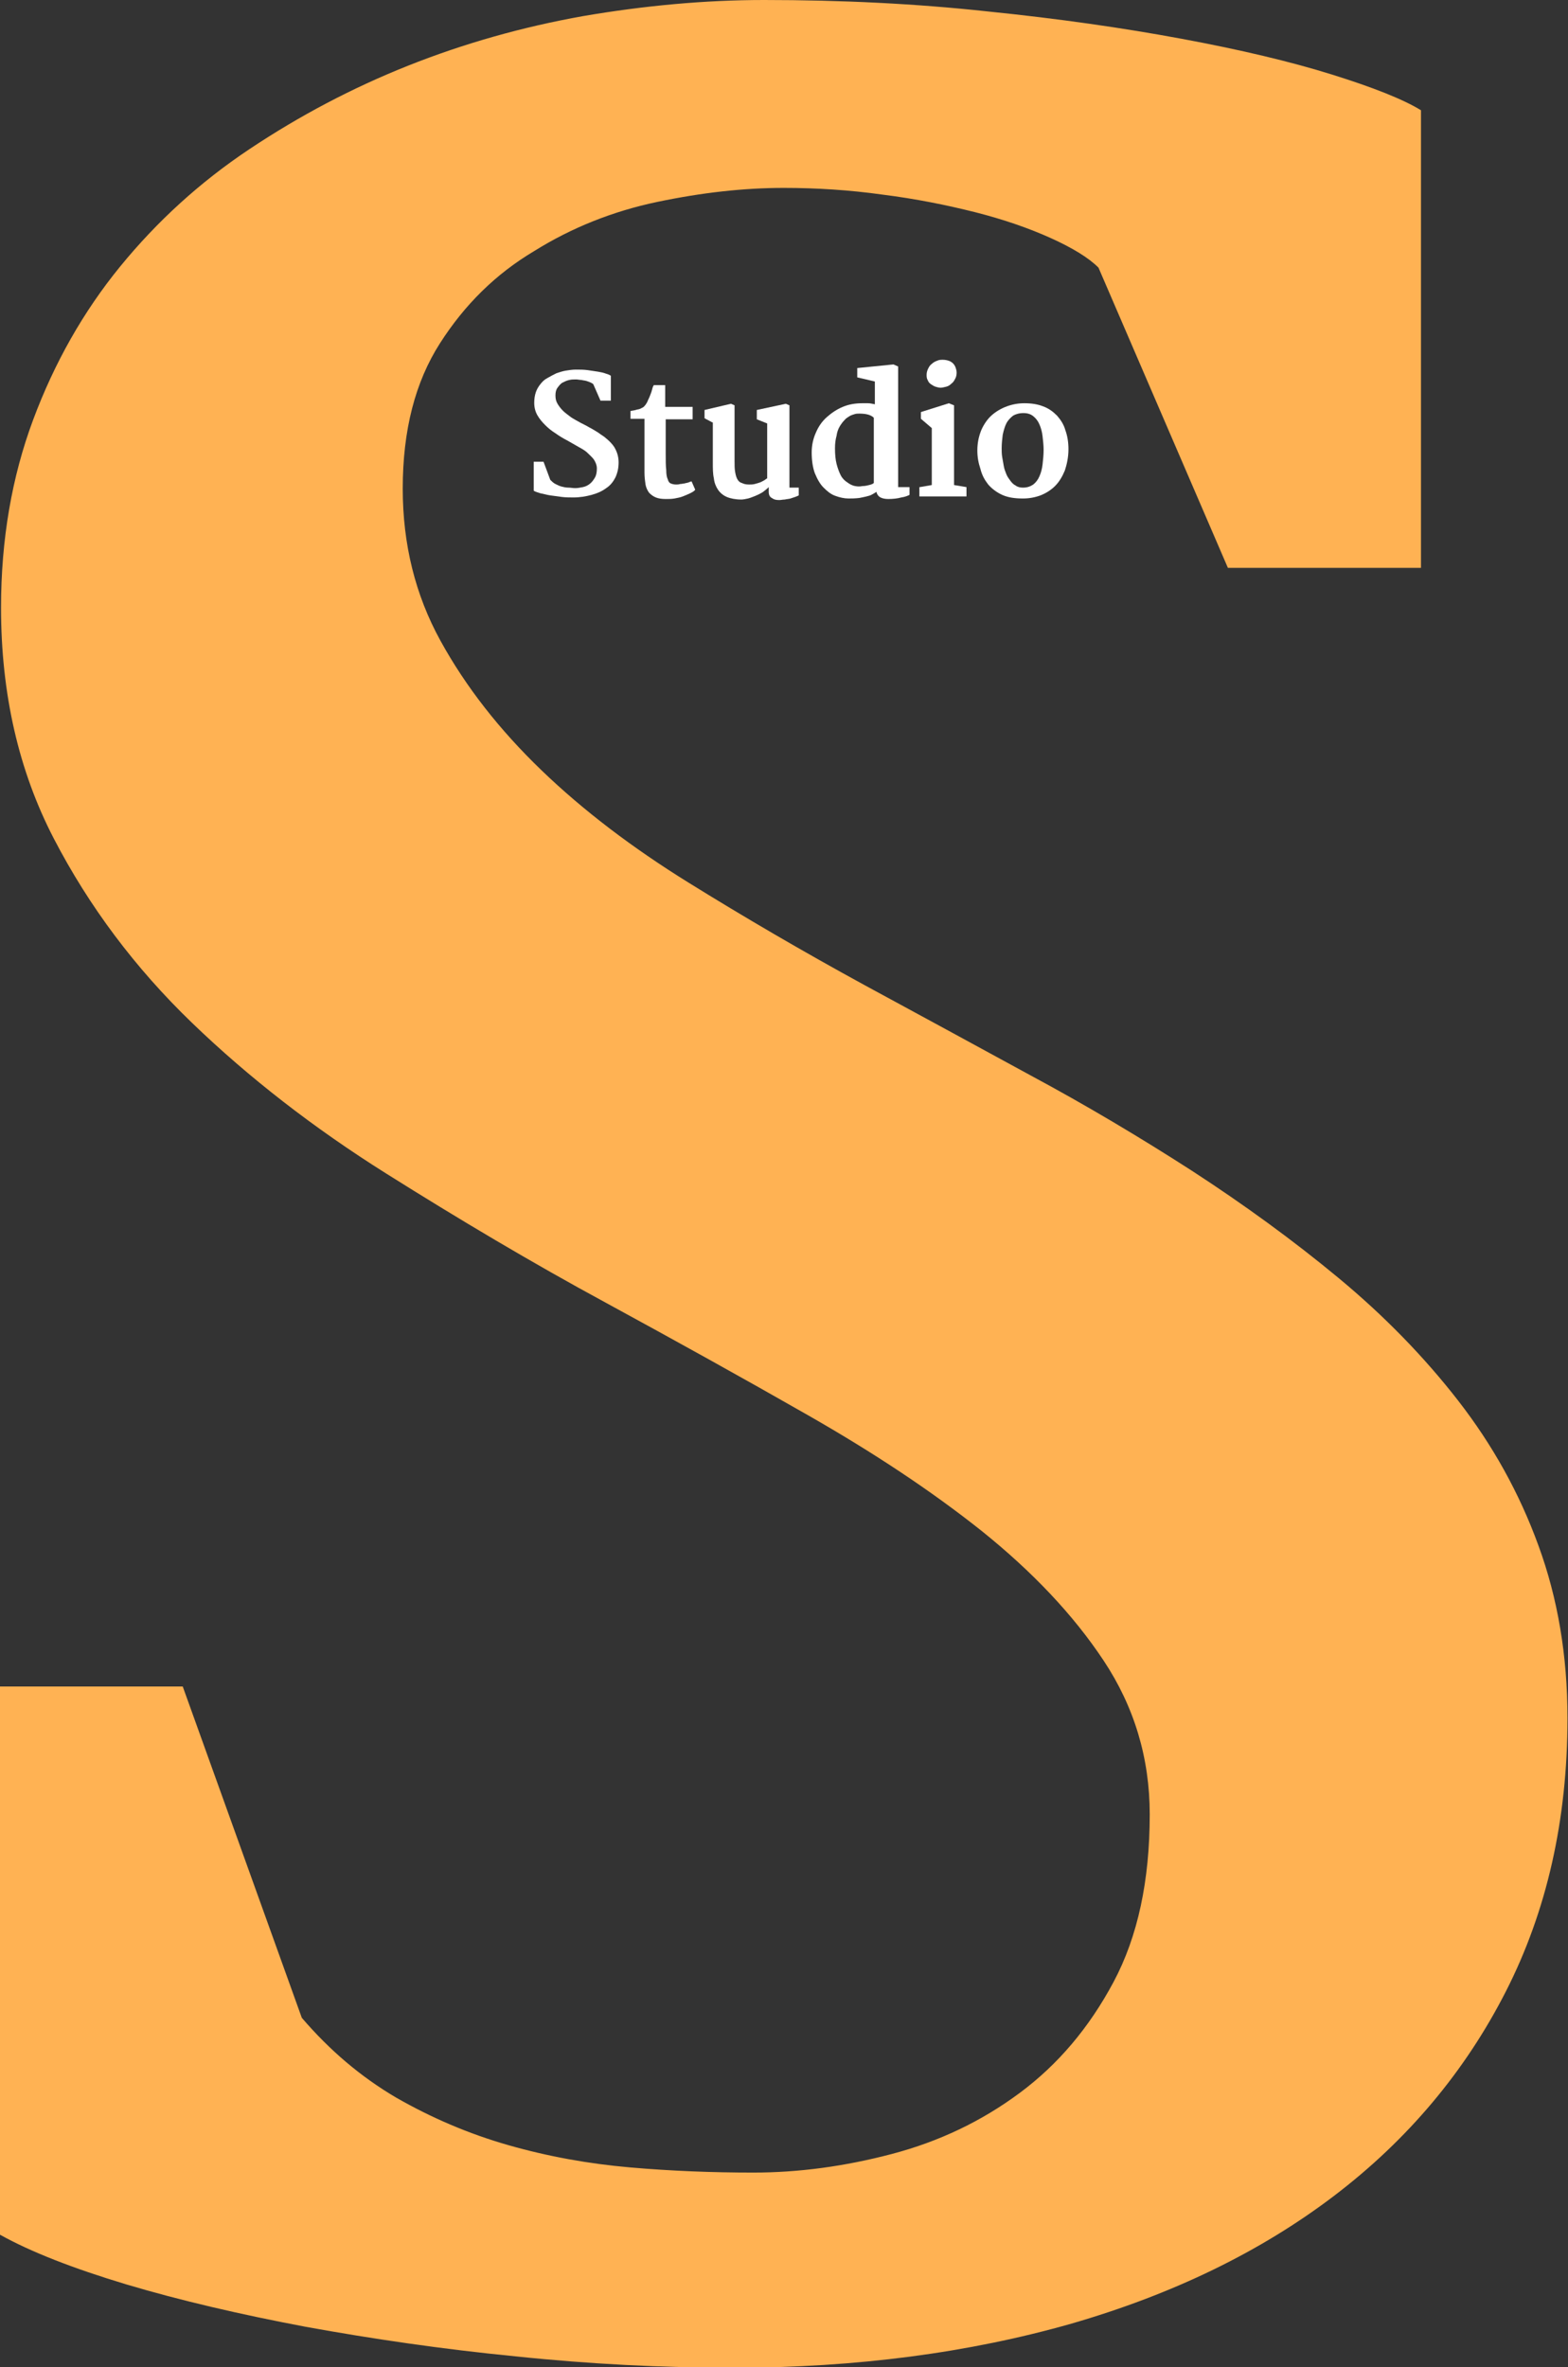 <?xml version="1.0" encoding="utf-8"?>
<!-- Generator: Adobe Illustrator 19.1.1, SVG Export Plug-In . SVG Version: 6.00 Build 0)  -->
<svg version="1.1" id="Layer_1" xmlns="http://www.w3.org/2000/svg" xmlns:xlink="http://www.w3.org/1999/xlink" x="0px" y="0px"
	 viewBox="0 0 302.9 457.3" style="enable-background:new 0 0 302.9 457.3;" xml:space="preserve">
<rect x="0" y="0" width="302.9" height="457.3" fill="#333333" stroke="none"/>
<style type="text/css">
	.Drop_x0020_Shadow{fill:none;}
	.Outer_x0020_Glow_x0020_5_x0020_pt{fill:none;}
	.Blue_x0020_Neon{fill:none;stroke:#8AACDA;stroke-width:7;stroke-linecap:round;stroke-linejoin:round;}
	.Chrome_x0020_Highlight{fill:url(#SVGID_1_);stroke:#FFFFFF;stroke-width:0.363;stroke-miterlimit:1;}
	.Jive_GS{fill:#FFDD00;}
	.Alyssa_GS{fill:#A6D0E4;}
	.st0{fill:#FFB253;}
	.st1{fill:#FFFFFF;}
</style>
<linearGradient id="SVGID_1_" gradientUnits="userSpaceOnUse" x1="-87.005" y1="-12.168" x2="-87.005" y2="-13.168">
	<stop  offset="0" style="stop-color:#656565"/>
	<stop  offset="0.618" style="stop-color:#1B1B1B"/>
	<stop  offset="0.629" style="stop-color:#545454"/>
	<stop  offset="0.983" style="stop-color:#3E3E3E"/>
</linearGradient>
<g>
	<path class="st0" d="M0,325.8h35.3l23,64c5.4,6.3,11.4,11.4,18.2,15.4c6.8,3.9,14,7,21.7,9.2c7.7,2.2,15.5,3.6,23.5,4.3
		c8,0.7,16,1,23.8,1c8.8,0,17.7-1.2,26.8-3.6c9.1-2.4,17.3-6.3,24.7-11.8c7.4-5.5,13.4-12.6,18.1-21.4c4.7-8.8,7-19.6,7-32.4
		c0-10.9-3-20.8-8.9-29.7c-5.9-8.9-13.8-17.2-23.5-25c-9.8-7.8-21-15.2-33.6-22.4c-12.6-7.2-25.6-14.4-39-21.7
		c-14.4-7.8-28.5-16.2-42.5-25c-14-8.8-26.5-18.5-37.5-29.1c-11-10.6-19.9-22.5-26.7-35.6c-6.8-13.1-10.2-28-10.2-44.6
		c0-13.2,2.1-25.3,6.2-36.3c4.1-11,9.7-20.9,16.8-29.6c7.1-8.7,15.4-16.3,25-22.7c9.6-6.4,19.8-11.8,30.6-16.1
		c10.8-4.3,22.1-7.5,33.9-9.6C124.4,1.1,136.1,0,147.6,0c14.9,0,29.3,0.7,43.1,2.2c13.8,1.4,26.3,3.2,37.6,5.3
		c11.3,2.1,21,4.4,29,6.9c8,2.5,13.8,4.8,17.2,6.9v88.4h-37.3l-25-58c-1.9-1.9-5-3.8-9.2-5.7c-4.2-1.9-9.1-3.6-14.6-5
		c-5.6-1.4-11.5-2.6-17.9-3.4c-6.4-0.9-12.8-1.3-19.1-1.3c-7.7,0-15.8,0.9-24.4,2.7c-8.6,1.8-16.6,5-23.8,9.5
		C95.8,52.9,89.8,58.8,85,66.3c-4.8,7.5-7.2,16.8-7.2,28.1c0,10.7,2.4,20.5,7.3,29.4c4.9,8.9,11.4,17.2,19.5,25
		c8.1,7.8,17.6,15,28.4,21.7c10.8,6.7,22.1,13.3,34,19.8c10.5,5.7,21.2,11.5,32,17.4c10.8,5.8,21.2,12,31.3,18.5
		c10,6.5,19.5,13.4,28.3,20.7c8.8,7.3,16.5,15.2,23.1,23.7c6.6,8.5,11.8,17.8,15.5,28c3.7,10.1,5.6,21.2,5.6,33.3
		c0,19.7-4,37.3-11.9,52.8c-7.9,15.5-19,28.7-33.2,39.5c-14.2,10.8-31.1,19-50.8,24.7c-19.7,5.6-41.4,8.5-65.2,8.5
		c-13.8,0-27.8-0.7-42.1-2.2c-14.3-1.4-27.8-3.4-40.5-5.7c-12.7-2.4-24.3-5.1-34.7-8.2C14.1,438.2,5.9,435,0,431.7V325.8z"/>
</g>
<g>
	<path class="st1" d="M103.1,89.2h1.9l1.3,3.5c0.3,0.3,0.6,0.6,1,0.8c0.4,0.2,0.8,0.4,1.2,0.5c0.4,0.1,0.8,0.2,1.3,0.2
		c0.4,0,0.9,0.1,1.3,0.1c0.5,0,1-0.1,1.5-0.2c0.5-0.1,0.9-0.3,1.3-0.6c0.4-0.3,0.7-0.7,1-1.2c0.3-0.5,0.4-1.1,0.4-1.8
		c0-0.6-0.2-1.1-0.5-1.6c-0.3-0.5-0.8-0.9-1.3-1.4s-1.1-0.8-1.8-1.2s-1.4-0.8-2.1-1.2c-0.8-0.4-1.6-0.9-2.3-1.4
		c-0.8-0.5-1.4-1-2-1.6c-0.6-0.6-1.1-1.2-1.5-1.9c-0.4-0.7-0.6-1.5-0.6-2.4c0-0.7,0.1-1.4,0.3-2c0.2-0.6,0.5-1.1,0.9-1.6
		c0.4-0.5,0.8-0.9,1.4-1.2c0.5-0.3,1.1-0.6,1.7-0.9c0.6-0.2,1.2-0.4,1.8-0.5c0.6-0.1,1.3-0.2,1.9-0.2c0.8,0,1.6,0,2.3,0.1
		s1.4,0.2,2,0.3c0.6,0.1,1.1,0.2,1.6,0.4c0.4,0.1,0.8,0.3,0.9,0.4v4.8h-2l-1.4-3.2c-0.1-0.1-0.3-0.2-0.5-0.3
		c-0.2-0.1-0.5-0.2-0.8-0.3c-0.3-0.1-0.6-0.1-1-0.2c-0.3,0-0.7-0.1-1-0.1c-0.4,0-0.9,0-1.3,0.1c-0.5,0.1-0.9,0.3-1.3,0.5
		c-0.4,0.2-0.7,0.6-1,1c-0.3,0.4-0.4,0.9-0.4,1.5c0,0.6,0.1,1.1,0.4,1.6s0.6,0.9,1.1,1.4c0.4,0.4,1,0.8,1.5,1.2
		c0.6,0.4,1.2,0.7,1.9,1.1c0.6,0.3,1.2,0.6,1.7,0.9c0.6,0.3,1.2,0.7,1.7,1c0.5,0.4,1.1,0.7,1.5,1.1c0.5,0.4,0.9,0.8,1.3,1.3
		c0.4,0.5,0.6,1,0.8,1.5c0.2,0.6,0.3,1.2,0.3,1.8c0,1.1-0.2,2-0.6,2.9c-0.4,0.8-1,1.6-1.8,2.1c-0.8,0.6-1.7,1-2.8,1.3
		c-1.1,0.3-2.3,0.5-3.5,0.5c-0.8,0-1.5,0-2.3-0.1c-0.8-0.1-1.5-0.2-2.2-0.3c-0.7-0.1-1.3-0.3-1.9-0.4c-0.6-0.2-1-0.3-1.3-0.5V89.2z"
		/>
	<path class="st1" d="M124.2,80.9h-2.4v-1.5c0.4-0.1,0.7-0.1,1-0.2c0.3-0.1,0.5-0.1,0.8-0.2c0.2-0.1,0.4-0.2,0.6-0.3
		c0.2-0.1,0.3-0.3,0.5-0.5c0.1-0.2,0.3-0.4,0.4-0.7s0.3-0.6,0.4-0.9s0.3-0.7,0.4-1.1c0.1-0.4,0.2-0.8,0.4-1.1h2.2v4.2h5.3v2.4h-5.2
		v6.6c0,1.3,0,2.4,0.1,3.2c0,0.8,0.1,1.4,0.3,1.8c0.1,0.4,0.3,0.7,0.6,0.8c0.2,0.1,0.6,0.2,1,0.2c0.2,0,0.5,0,0.8-0.1
		c0.3,0,0.6-0.1,0.8-0.1c0.3-0.1,0.5-0.1,0.8-0.2s0.4-0.2,0.6-0.2l0.7,1.6c-0.2,0.3-0.6,0.5-1,0.7c-0.4,0.2-0.9,0.4-1.4,0.6
		s-1.1,0.3-1.6,0.4c-0.6,0.1-1.1,0.1-1.7,0.1c-0.8,0-1.4-0.1-1.9-0.3c-0.5-0.2-0.9-0.5-1.3-0.9c-0.3-0.4-0.6-1-0.7-1.6
		c-0.1-0.7-0.2-1.4-0.2-2.3V80.9z"/>
	<path class="st1" d="M137.6,81.6l-1.5-0.8v-1.6l5.1-1.2l0.7,0.3v10.8c0,0.8,0,1.4,0.1,2c0.1,0.6,0.2,1,0.4,1.4
		c0.2,0.4,0.5,0.7,0.9,0.8c0.4,0.2,0.8,0.3,1.4,0.3c0.4,0,0.7,0,1.1-0.1c0.4-0.1,0.7-0.2,1-0.3c0.3-0.1,0.6-0.3,0.8-0.4
		c0.2-0.1,0.4-0.3,0.6-0.4V81.8l-2-0.8v-1.8l5.6-1.2l0.7,0.3v15.9h1.8v1.5c-0.2,0.1-0.4,0.2-0.7,0.3s-0.6,0.2-0.9,0.3
		c-0.3,0.1-0.7,0.1-1.1,0.2c-0.4,0-0.7,0.1-1.1,0.1c-0.6,0-1-0.1-1.4-0.4c-0.4-0.2-0.6-0.6-0.6-1.2v-0.9c-0.4,0.4-0.8,0.7-1.2,1
		c-0.5,0.3-0.9,0.5-1.4,0.7s-1,0.4-1.4,0.5c-0.5,0.1-0.9,0.2-1.3,0.2c-1.1,0-2.1-0.2-2.8-0.5c-0.7-0.3-1.3-0.8-1.7-1.4
		c-0.4-0.6-0.7-1.3-0.8-2.2c-0.2-0.9-0.2-1.9-0.2-3V81.6z"/>
	<path class="st1" d="M163.9,96.3c-0.8,0-1.7-0.2-2.5-0.5c-0.9-0.3-1.6-0.9-2.3-1.6c-0.7-0.7-1.2-1.6-1.7-2.8
		c-0.4-1.1-0.6-2.5-0.6-4c0-1.4,0.3-2.7,0.8-3.8c0.5-1.2,1.2-2.2,2.1-3s1.9-1.5,3.1-2c1.2-0.5,2.4-0.7,3.8-0.7c0.3,0,0.7,0,1.1,0
		c0.4,0,0.8,0.1,1.3,0.2v-4.4l-3.4-0.8v-1.8l7-0.7l0.9,0.4v23.3h2.2v1.5c-0.4,0.2-0.9,0.4-1.6,0.5c-0.7,0.2-1.6,0.3-2.5,0.3
		c-0.6,0-1.1-0.1-1.5-0.3c-0.4-0.2-0.7-0.6-0.8-1.1c-0.2,0.2-0.5,0.3-0.8,0.5c-0.3,0.2-0.7,0.3-1.1,0.4c-0.4,0.1-0.9,0.2-1.4,0.3
		C165.1,96.3,164.5,96.3,163.9,96.3z M165.2,93.9c0.5,0.1,0.9,0.1,1.4,0c0.5,0,0.9-0.1,1.3-0.2c0.4-0.1,0.7-0.2,0.9-0.4V80.7
		c-0.6-0.6-1.6-0.8-2.8-0.8c-0.3,0-0.6,0-0.9,0.1c-0.3,0.1-0.7,0.2-1,0.4c-0.3,0.2-0.7,0.4-1,0.8c-0.3,0.3-0.6,0.7-0.9,1.2
		c-0.3,0.5-0.5,1.1-0.6,1.8c-0.2,0.7-0.3,1.5-0.3,2.4c0,1.2,0.1,2.2,0.3,3s0.5,1.6,0.8,2.2s0.8,1.1,1.3,1.4
		C164.1,93.5,164.6,93.8,165.2,93.9z"/>
	<path class="st1" d="M177.7,94.1l2.3-0.4v-11l-2.1-1.8v-1.3l5.4-1.7l1,0.4v15.4l2.4,0.4v1.8h-9.1V94.1z M181.7,74.9
		c-0.3,0-0.7-0.1-1-0.2c-0.3-0.1-0.6-0.3-0.9-0.5c-0.3-0.2-0.5-0.5-0.6-0.8c-0.2-0.3-0.2-0.7-0.2-1c0-0.4,0.1-0.8,0.3-1.2
		c0.2-0.4,0.4-0.7,0.7-0.9c0.3-0.3,0.7-0.5,1-0.6c0.4-0.2,0.8-0.2,1.1-0.2c0.5,0,0.9,0.1,1.2,0.2c0.3,0.1,0.6,0.3,0.8,0.5
		c0.2,0.2,0.4,0.5,0.5,0.8c0.1,0.3,0.2,0.6,0.2,1c0,0.4-0.1,0.9-0.3,1.2c-0.2,0.4-0.4,0.7-0.7,0.9c-0.3,0.3-0.6,0.5-1,0.6
		C182.4,74.8,182,74.9,181.7,74.9z"/>
	<path class="st1" d="M188.8,87c0-1.5,0.3-2.8,0.8-4c0.5-1.1,1.2-2.1,2-2.8s1.8-1.3,2.9-1.7c1.1-0.4,2.2-0.6,3.4-0.6
		c1.4,0,2.6,0.2,3.6,0.6c1.1,0.4,1.9,1,2.7,1.8c0.7,0.8,1.3,1.7,1.6,2.8c0.4,1.1,0.6,2.3,0.6,3.7c0,1.5-0.3,2.9-0.7,4.1
		c-0.5,1.2-1.1,2.2-1.9,3c-0.8,0.8-1.8,1.4-2.8,1.8c-1.1,0.4-2.2,0.6-3.4,0.6c-1.6,0-2.9-0.2-4-0.7c-1.1-0.5-2-1.2-2.7-2
		c-0.7-0.9-1.2-1.8-1.5-3C189,89.4,188.8,88.3,188.8,87z M197.6,94.2c0.8,0,1.4-0.2,2-0.6c0.5-0.4,0.9-0.9,1.2-1.6
		c0.3-0.7,0.5-1.4,0.6-2.3c0.1-0.9,0.2-1.8,0.2-2.8c0-0.9-0.1-1.7-0.2-2.6s-0.3-1.6-0.6-2.3c-0.3-0.7-0.7-1.2-1.2-1.6
		c-0.5-0.4-1.1-0.6-1.9-0.6c-0.8,0-1.5,0.2-2,0.5c-0.5,0.4-1,0.9-1.3,1.5c-0.3,0.6-0.5,1.3-0.7,2.2c-0.1,0.8-0.2,1.7-0.2,2.6
		c0,0.5,0,1.1,0.1,1.7c0.1,0.6,0.2,1.2,0.3,1.7c0.1,0.6,0.3,1.1,0.5,1.6c0.2,0.5,0.5,0.9,0.8,1.3c0.3,0.4,0.6,0.7,1,0.9
		C196.6,94.1,197.1,94.2,197.6,94.2z"/>
</g>
</svg>

